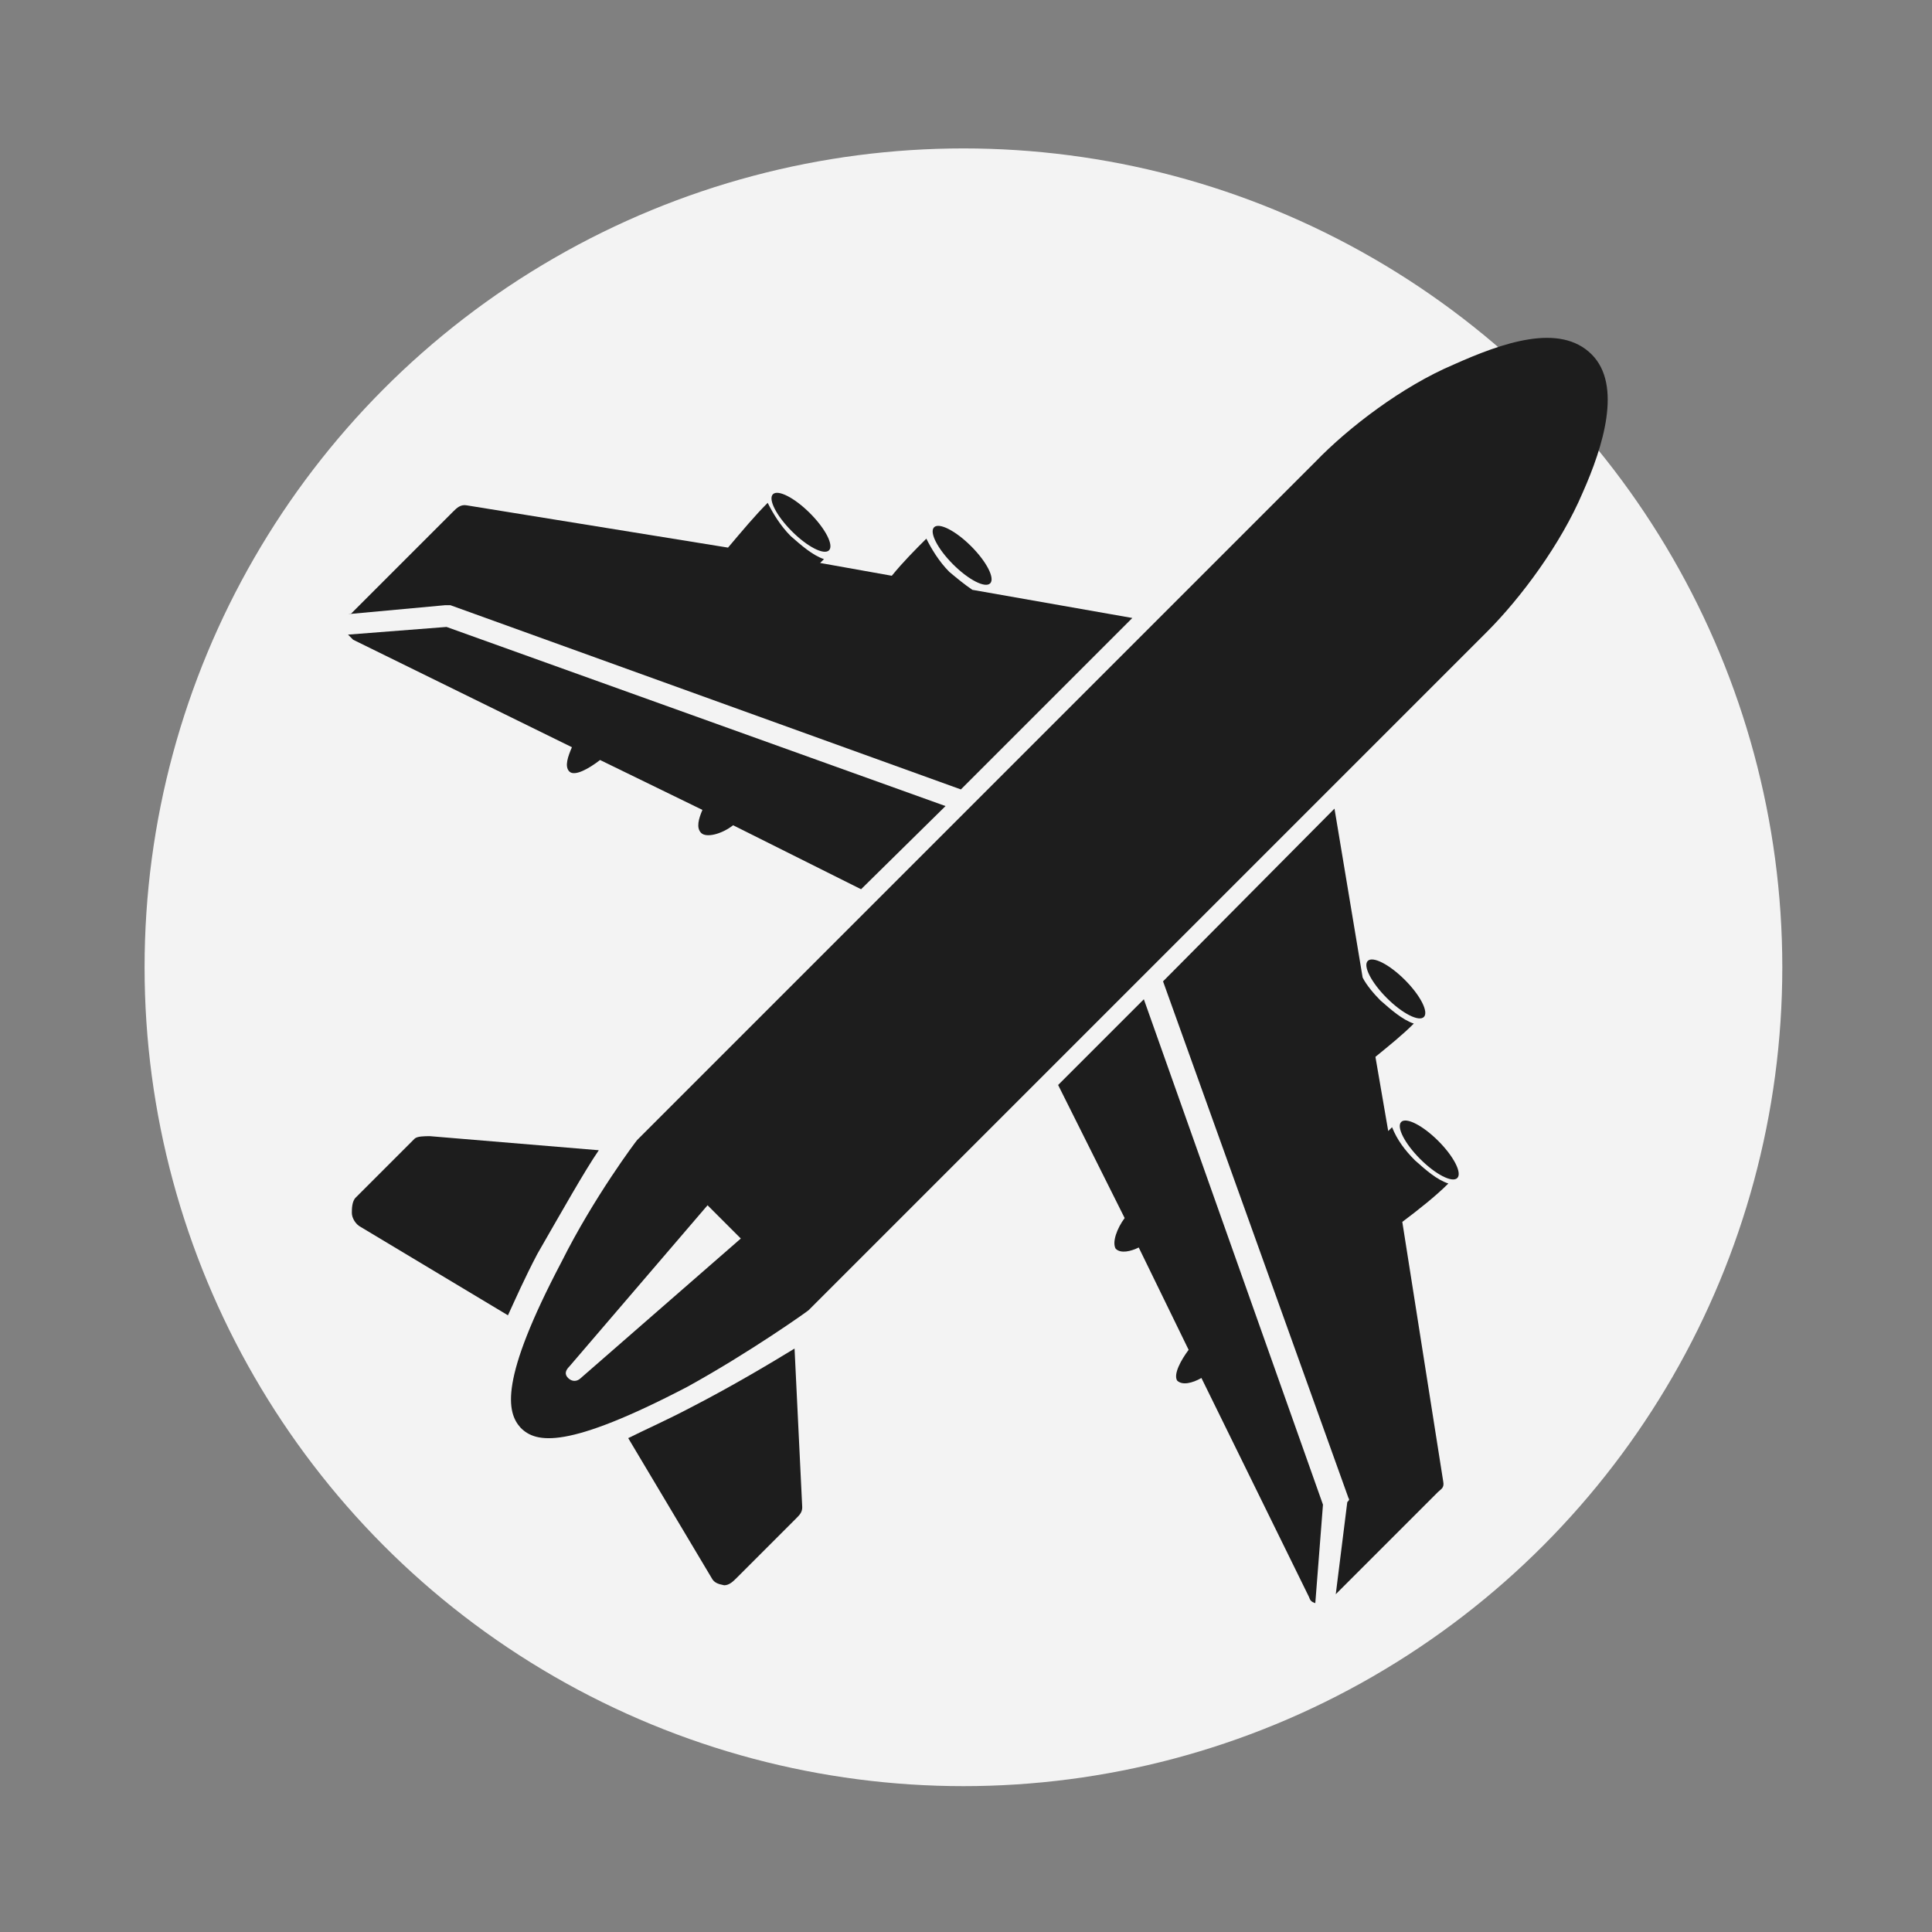 <?xml version="1.0" encoding="utf-8"?>
<!-- Generator: Adobe Illustrator 21.1.0, SVG Export Plug-In . SVG Version: 6.00 Build 0)  -->
<svg version="1.1" id="Слой_1" xmlns="http://www.w3.org/2000/svg" xmlns:xlink="http://www.w3.org/1999/xlink" x="0px" y="0px"
	 viewBox="0 0 151 151" style="enable-background:new 0 0 151 151;" xml:space="preserve">
<rect x="0" y="0" width="151" height="151" fill="#808080" stroke="none"/>
<style type="text/css">
	.st0{fill:#F3F3F3;}
	.st1{fill:#1D1D1D;}
</style>
<circle class="st0" cx="75.3" cy="75.6" r="64"/>
<g>
	<path class="st1" d="M63.2,102.4l53-53c2.7-2.7,5.8-6.9,7.5-10.9c1.6-3.6,3.1-8.4,0.7-10.8c-2.5-2.5-7-0.9-10.8,0.8
		c-4,1.7-8.2,4.9-10.8,7.6l-53,53c-0.1,0.1-3.4,4.5-5.9,9.5c-4.9,9.3-4.3,11.8-3.2,13c1.2,1.2,3.6,1.7,13-3.2
		C58.6,105.7,63.1,102.5,63.2,102.4z M57.9,96.8l-12.5,10.9c-0.3,0.3-0.7,0.3-1,0c-0.3-0.3-0.2-0.6,0.1-0.9l10.8-12.6L57.9,96.8z"/>
	<ellipse transform="matrix(0.707 -0.707 0.707 0.707 -8.653 65.885)" class="st1" cx="75.2" cy="43.4" rx="1" ry="3.1"/>
	<ellipse transform="matrix(0.707 -0.707 0.707 0.707 -30.825 105.293)" class="st1" cx="111.7" cy="89.9" rx="1" ry="3.1"/>
	<ellipse transform="matrix(0.707 -0.707 0.707 0.707 -22.691 99.776)" class="st1" cx="109.1" cy="77.3" rx="1" ry="3.1"/>
	<path class="st1" d="M62.1,105.4c-1.8,1.1-4.8,2.9-8.1,4.6c-1.9,1-3.5,1.7-4.9,2.4l6.5,10.9c0.2,0.4,0.5,0.5,1,0.6
		c0.4,0,0.7-0.3,1-0.6l4.6-4.6c0.3-0.3,0.5-0.5,0.5-0.9L62.1,105.4z"/>
	<path class="st1" d="M104.6,125L104.6,125L104.6,125L104.6,125z"/>
	<ellipse transform="matrix(0.707 -0.707 0.707 0.707 -10.503 56.233)" class="st1" cx="62.6" cy="40.8" rx="1" ry="3.1"/>
	<path class="st1" d="M89.4,78.1l-6.7,6.7l5.2,10.4c-0.6,0.8-1,1.9-0.7,2.4c0.4,0.4,1.2,0.2,1.8-0.1l3.9,8c-0.6,0.8-1.2,1.9-0.9,2.4
		c0.4,0.4,1.2,0.2,1.9-0.2l8.4,17.1c0.1,0.3,0.2,0.4,0.5,0.5l0.6-7.7L89.4,78.1z"/>
	<path class="st1" d="M112.8,115.8l-3.2-20.3c1.2-0.9,2.6-2,3.6-3c-0.9-0.3-1.7-1-2.6-1.8c-0.8-0.8-1.4-1.6-1.8-2.6
		c-0.1,0.1-0.2,0.2-0.3,0.3l-1-5.8c1.1-0.9,2.1-1.7,3-2.6c-0.9-0.3-1.8-1.1-2.6-1.8c-0.5-0.5-1.1-1.2-1.4-1.8l-2.2-13.2L90.9,76.7
		l14.5,40.4c0.1,0.1,0,0.2-0.1,0.3l-0.9,7.2l8-8C112.6,116.4,112.9,116.3,112.8,115.8z"/>
	<path class="st1" d="M35.2,47.3l39.9,14.4l13.4-13.4L76,46.1c-0.6-0.4-1.2-0.9-1.8-1.4c-0.8-0.8-1.4-1.8-1.8-2.6
		c-0.9,0.9-1.8,1.8-2.7,2.9l-5.6-1c0.1-0.1,0.2-0.2,0.3-0.3c-0.9-0.3-1.8-1.1-2.6-1.8c-0.8-0.8-1.4-1.8-1.8-2.6c-1,1-2,2.2-3.1,3.5
		l-20.4-3.3c-0.5-0.1-0.8,0.2-1.1,0.5l-8,8l-0.2,0l7.6-0.7C35,47.3,35.2,47.3,35.2,47.3z"/>
	<path class="st1" d="M73.9,63l-39-14l-7.7,0.6c0.2,0.2,0.3,0.3,0.4,0.4l17.1,8.4c-0.3,0.7-0.6,1.5-0.2,1.9c0.4,0.4,1.5-0.2,2.4-0.9
		l8,3.9c-0.3,0.7-0.5,1.4-0.1,1.8c0.4,0.4,1.6,0.1,2.5-0.6l10,5L73.9,63z"/>
	<path class="st1" d="M46.8,89.9l-13.2-1.1c-0.4,0-1,0-1.2,0.2l-4.6,4.6c-0.3,0.3-0.3,0.9-0.3,1.2c0,0.4,0.3,0.9,0.7,1.1l11.5,6.9
		c0.6-1.3,1.3-2.9,2.3-4.8C43.9,94.7,45.7,91.5,46.8,89.9z"/>
</g>
</svg>
